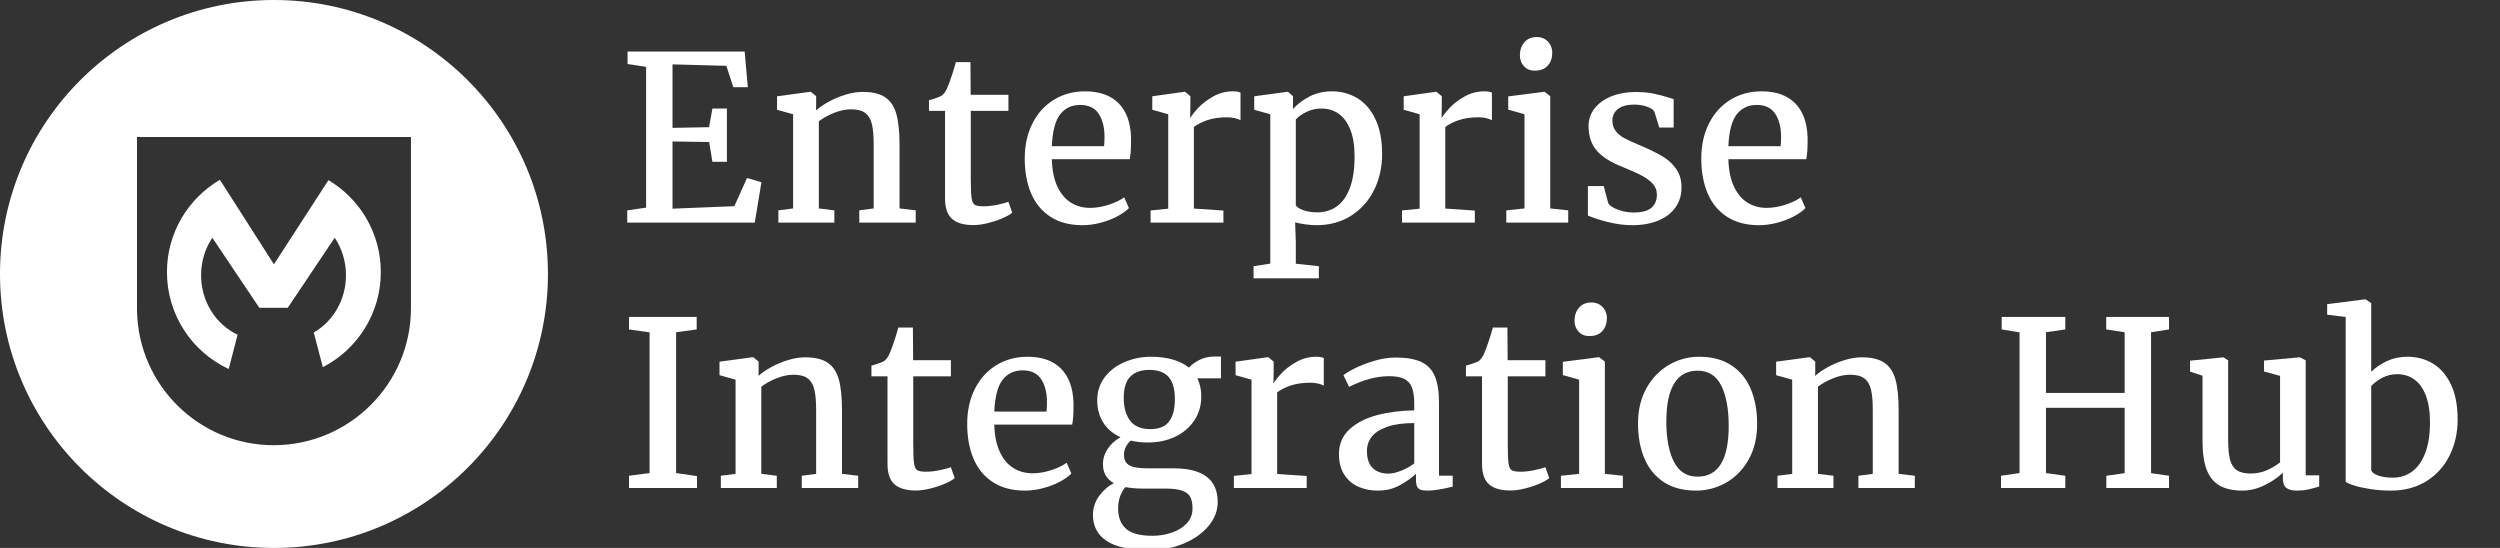 <?xml version="1.0" encoding="UTF-8"?>
<svg width="292px" height="64px" viewBox="0 0 292 64" version="1.1" xmlns="http://www.w3.org/2000/svg" xmlns:xlink="http://www.w3.org/1999/xlink">
    <rect x="0" y="0" width="292" height="64" fill="#333333" stroke="none"/>
    <title>logo/eih/white/stacked/eih-logo-white-stacked</title>
    <g id="logo/eih/white/stacked/eih-logo-white-stacked" stroke="none" stroke-width="1" fill="none" fill-rule="evenodd">
        <g id="Enterprise-Integrati" transform="translate(73.26, 4.328)" fill="#FFFFFF" fill-rule="nonzero">
            <polygon id="Path" points="2.205 19.926 2.205 3.479 0.039 3.15 0.039 1.693 13.717 1.693 14.085 5.854 12.391 5.854 11.578 3.36 5.29 3.19 5.29 10.606 9.556 10.527 9.95 8.348 11.643 8.348 11.643 14.57 9.95 14.57 9.569 12.26 5.29 12.195 5.29 20.044 12.51 19.755 13.993 16.461 15.673 16.959 14.899 21.672 0 21.672 0 20.241"></polygon>
            <path d="M19.375,20.018 L19.375,9.018 L17.498,8.493 L17.498,6.918 L21.383,6.393 L21.449,6.393 L22.066,6.905 L22.066,7.968 L22.053,8.572 C22.455,8.213 22.96,7.867 23.569,7.535 C24.177,7.202 24.829,6.931 25.525,6.721 C26.22,6.511 26.879,6.406 27.5,6.406 C28.638,6.406 29.517,6.618 30.138,7.042 C30.76,7.467 31.193,8.121 31.438,9.005 C31.683,9.889 31.806,11.088 31.806,12.601 L31.806,20.018 L33.696,20.241 L33.696,21.672 L27.106,21.672 L27.106,20.241 L28.786,20.018 L28.786,12.588 C28.786,11.573 28.719,10.775 28.583,10.193 C28.447,9.611 28.191,9.173 27.815,8.88 C27.439,8.587 26.883,8.44 26.148,8.44 C25.518,8.44 24.862,8.576 24.179,8.847 C23.496,9.119 22.897,9.447 22.381,9.832 L22.381,20.018 L24.192,20.241 L24.192,21.672 L17.655,21.672 L17.655,20.241 L19.375,20.018 Z" id="Path"></path>
            <path d="M35.245,8.624 L35.245,7.377 C35.49,7.316 35.772,7.228 36.091,7.115 C36.411,7.001 36.619,6.913 36.715,6.852 C37.004,6.642 37.24,6.301 37.424,5.828 C37.555,5.531 37.728,5.056 37.942,4.404 C38.157,3.752 38.303,3.26 38.382,2.927 L40.088,2.927 L40.115,6.747 L44.525,6.747 L44.525,8.624 L40.128,8.624 L40.128,16.566 C40.128,17.633 40.158,18.375 40.22,18.791 C40.281,19.206 40.406,19.473 40.594,19.591 C40.782,19.709 41.125,19.769 41.624,19.769 L41.637,19.769 C42.092,19.769 42.607,19.712 43.18,19.598 C43.753,19.484 44.197,19.366 44.512,19.243 L44.525,19.243 L44.971,20.517 C44.709,20.736 44.315,20.956 43.79,21.18 C43.265,21.403 42.701,21.589 42.097,21.738 C41.493,21.886 40.937,21.961 40.43,21.961 L40.403,21.961 C39.318,21.961 38.5,21.722 37.949,21.245 C37.397,20.768 37.122,19.97 37.122,18.85 L37.122,8.624 L35.245,8.624 Z" id="Path"></path>
            <path d="M46.429,14.177 C46.429,12.636 46.73,11.271 47.334,10.081 C47.938,8.891 48.774,7.97 49.841,7.318 C50.909,6.666 52.121,6.34 53.477,6.34 C55.158,6.34 56.457,6.8 57.376,7.718 C58.295,8.637 58.785,9.963 58.846,11.696 L58.846,12.168 C58.846,13.087 58.794,13.787 58.689,14.269 L49.592,14.269 C49.627,15.555 49.846,16.623 50.248,17.471 C50.651,18.32 51.18,18.946 51.837,19.348 C52.493,19.751 53.232,19.952 54.055,19.952 C54.773,19.952 55.51,19.828 56.267,19.578 C57.024,19.329 57.617,19.042 58.045,18.718 L58.597,19.979 C58.264,20.32 57.807,20.644 57.225,20.95 C56.643,21.256 55.996,21.503 55.282,21.692 C54.569,21.88 53.862,21.974 53.162,21.974 C51.692,21.974 50.452,21.648 49.441,20.996 C48.43,20.344 47.676,19.434 47.177,18.266 C46.678,17.097 46.429,15.734 46.429,14.177 Z M55.696,12.746 C55.731,12.431 55.748,12.055 55.748,11.617 C55.74,10.506 55.508,9.613 55.053,8.939 C54.598,8.265 53.88,7.928 52.9,7.928 C51.92,7.928 51.143,8.294 50.57,9.024 C49.997,9.755 49.671,10.996 49.592,12.746 L55.696,12.746 Z" id="Shape"></path>
            <path d="M63.191,20.044 L63.191,9.018 L61.327,8.493 L61.327,6.918 L65.081,6.393 L65.147,6.393 L65.777,6.905 L65.777,7.732 L65.751,9.438 L65.777,9.438 C65.935,9.149 66.239,8.762 66.689,8.276 C67.14,7.791 67.722,7.346 68.435,6.944 C69.148,6.541 69.925,6.34 70.765,6.34 C71.106,6.34 71.395,6.388 71.631,6.485 L71.631,9.714 C71.465,9.617 71.244,9.536 70.969,9.471 C70.693,9.405 70.398,9.372 70.083,9.372 C69.199,9.372 68.435,9.48 67.792,9.694 C67.149,9.908 66.613,10.177 66.184,10.501 L66.184,20.031 L69.636,20.267 L69.636,21.672 L61.13,21.672 L61.13,20.254 L63.191,20.044 Z" id="Path"></path>
            <path d="M80.505,21.974 C80.111,21.974 79.678,21.941 79.205,21.875 C78.733,21.81 78.335,21.733 78.011,21.646 L78.09,23.877 L78.09,26.476 L80.781,26.765 L80.781,28.183 L73.154,28.183 L73.154,26.765 L75.11,26.463 L75.11,9.018 L73.233,8.493 L73.233,6.918 L77.105,6.393 L77.171,6.393 L77.762,6.905 L77.762,8.401 C78.287,7.823 78.934,7.336 79.704,6.937 C80.474,6.539 81.345,6.34 82.316,6.34 C83.384,6.34 84.36,6.6 85.244,7.121 C86.127,7.642 86.836,8.451 87.37,9.55 C87.904,10.648 88.171,12.024 88.171,13.678 C88.171,15.209 87.858,16.605 87.232,17.865 C86.607,19.125 85.714,20.125 84.554,20.865 C83.395,21.604 82.045,21.974 80.505,21.974 Z M78.09,19.65 C78.212,19.869 78.512,20.062 78.989,20.228 C79.466,20.394 80.002,20.477 80.597,20.477 C81.446,20.477 82.196,20.252 82.848,19.801 C83.5,19.351 84.014,18.637 84.39,17.662 C84.767,16.686 84.955,15.446 84.955,13.94 C84.955,12.671 84.786,11.621 84.449,10.79 C84.113,9.959 83.655,9.344 83.078,8.946 C82.5,8.548 81.839,8.348 81.096,8.348 C80.474,8.348 79.897,8.475 79.363,8.729 C78.829,8.983 78.405,9.28 78.09,9.622 L78.09,19.65 Z" id="Shape"></path>
            <path d="M92.555,20.044 L92.555,9.018 L90.691,8.493 L90.691,6.918 L94.445,6.393 L94.511,6.393 L95.141,6.905 L95.141,7.732 L95.115,9.438 L95.141,9.438 C95.299,9.149 95.603,8.762 96.053,8.276 C96.504,7.791 97.086,7.346 97.799,6.944 C98.512,6.541 99.289,6.34 100.129,6.34 C100.47,6.34 100.759,6.388 100.995,6.485 L100.995,9.714 C100.829,9.617 100.608,9.536 100.333,9.471 C100.057,9.405 99.762,9.372 99.447,9.372 C98.563,9.372 97.799,9.48 97.156,9.694 C96.513,9.908 95.977,10.177 95.548,10.501 L95.548,20.031 L99,20.267 L99,21.672 L90.494,21.672 L90.494,20.254 L92.555,20.044 Z" id="Path"></path>
            <path d="M104.802,20.018 L104.802,9.018 L102.899,8.48 L102.899,6.931 L107.073,6.393 L107.139,6.393 L107.808,6.905 L107.808,20.018 L109.908,20.241 L109.908,21.672 L102.676,21.672 L102.676,20.241 L104.802,20.018 Z M104.264,2.126 C104.264,1.531 104.437,1.028 104.782,0.617 C105.128,0.206 105.612,0 106.233,0 L106.246,0 C106.614,0 106.933,0.085 107.204,0.256 C107.476,0.427 107.683,0.652 107.828,0.932 C107.972,1.212 108.044,1.51 108.044,1.825 C108.044,2.437 107.869,2.94 107.519,3.334 C107.169,3.728 106.662,3.925 105.997,3.925 L105.984,3.925 C105.476,3.925 105.062,3.754 104.743,3.413 C104.424,3.072 104.264,2.643 104.264,2.126 Z" id="Shape"></path>
            <path d="M114.056,17.406 L114.581,19.401 C114.686,19.585 114.89,19.76 115.192,19.926 C115.494,20.092 115.85,20.228 116.262,20.333 C116.673,20.438 117.093,20.491 117.522,20.491 C118.511,20.491 119.215,20.305 119.635,19.933 C120.055,19.561 120.265,19.051 120.265,18.403 C120.265,17.948 120.123,17.548 119.839,17.202 C119.554,16.857 119.132,16.531 118.572,16.224 C118.012,15.918 117.25,15.572 116.288,15.187 C114.896,14.645 113.881,14.004 113.243,13.264 C112.604,12.525 112.284,11.569 112.284,10.396 C112.284,9.609 112.523,8.915 113,8.316 C113.477,7.716 114.131,7.25 114.962,6.918 C115.793,6.585 116.73,6.419 117.771,6.419 C118.576,6.419 119.285,6.482 119.898,6.609 C120.51,6.736 121.127,6.9 121.748,7.101 L122.221,7.246 L122.221,10.567 L120.541,10.567 L119.976,8.729 C119.871,8.502 119.589,8.305 119.13,8.138 C118.67,7.972 118.156,7.889 117.587,7.889 C116.782,7.889 116.161,8.06 115.723,8.401 C115.286,8.742 115.067,9.189 115.067,9.74 C115.067,10.23 115.196,10.641 115.454,10.974 C115.712,11.306 116.034,11.578 116.419,11.788 C116.804,11.998 117.342,12.247 118.034,12.536 L118.546,12.759 C119.543,13.188 120.353,13.59 120.974,13.967 C121.595,14.343 122.112,14.824 122.523,15.411 C122.934,15.997 123.14,16.714 123.14,17.563 C123.14,18.438 122.91,19.208 122.451,19.874 C121.991,20.539 121.326,21.055 120.456,21.422 C119.585,21.79 118.554,21.974 117.364,21.974 C116.472,21.974 115.535,21.851 114.555,21.606 C113.575,21.361 112.792,21.107 112.206,20.845 L112.206,17.406 L114.056,17.406 Z" id="Path"></path>
            <path d="M125.45,14.177 C125.45,12.636 125.752,11.271 126.356,10.081 C126.96,8.891 127.795,7.97 128.863,7.318 C129.931,6.666 131.143,6.34 132.499,6.34 C134.179,6.34 135.479,6.8 136.398,7.718 C137.317,8.637 137.807,9.963 137.868,11.696 L137.868,12.168 C137.868,13.087 137.815,13.787 137.71,14.269 L128.614,14.269 C128.649,15.555 128.867,16.623 129.27,17.471 C129.673,18.32 130.202,18.946 130.858,19.348 C131.515,19.751 132.254,19.952 133.077,19.952 C133.794,19.952 134.532,19.828 135.288,19.578 C136.045,19.329 136.638,19.042 137.067,18.718 L137.618,19.979 C137.286,20.32 136.829,20.644 136.247,20.95 C135.665,21.256 135.017,21.503 134.304,21.692 C133.591,21.88 132.884,21.974 132.184,21.974 C130.714,21.974 129.473,21.648 128.463,20.996 C127.452,20.344 126.697,19.434 126.198,18.266 C125.7,17.097 125.45,15.734 125.45,14.177 Z M134.717,12.746 C134.752,12.431 134.77,12.055 134.77,11.617 C134.761,10.506 134.529,9.613 134.074,8.939 C133.619,8.265 132.902,7.928 131.922,7.928 C130.941,7.928 130.165,8.294 129.592,9.024 C129.018,9.755 128.692,10.996 128.614,12.746 L134.717,12.746 Z" id="Shape"></path>
            <polygon id="Path" points="2.612 50.926 2.612 34.492 0.21 34.15 0.21 32.693 8.112 32.693 8.112 34.15 5.71 34.479 5.71 50.926 8.152 51.28 8.152 52.672 0.21 52.672 0.21 51.241"></polygon>
            <path d="M12.654,51.018 L12.654,40.018 L10.777,39.493 L10.777,37.918 L14.662,37.393 L14.728,37.393 L15.345,37.905 L15.345,38.968 L15.332,39.572 C15.734,39.213 16.24,38.867 16.848,38.535 C17.456,38.202 18.108,37.931 18.804,37.721 C19.499,37.511 20.158,37.406 20.779,37.406 C21.917,37.406 22.796,37.618 23.418,38.042 C24.039,38.467 24.472,39.121 24.717,40.005 C24.962,40.889 25.085,42.088 25.085,43.601 L25.085,51.018 L26.975,51.241 L26.975,52.672 L20.385,52.672 L20.385,51.241 L22.066,51.018 L22.066,43.588 C22.066,42.573 21.998,41.775 21.862,41.193 C21.727,40.611 21.471,40.173 21.094,39.88 C20.718,39.587 20.162,39.44 19.427,39.44 C18.797,39.44 18.141,39.576 17.458,39.847 C16.776,40.119 16.176,40.447 15.66,40.832 L15.66,51.018 L17.471,51.241 L17.471,52.672 L10.934,52.672 L10.934,51.241 L12.654,51.018 Z" id="Path"></path>
            <path d="M28.524,39.624 L28.524,38.377 C28.769,38.316 29.051,38.228 29.371,38.115 C29.69,38.001 29.898,37.913 29.994,37.852 C30.283,37.642 30.519,37.301 30.703,36.828 C30.834,36.531 31.007,36.056 31.221,35.404 C31.436,34.752 31.582,34.26 31.661,33.927 L33.368,33.927 L33.394,37.747 L37.804,37.747 L37.804,39.624 L33.407,39.624 L33.407,47.566 C33.407,48.633 33.438,49.375 33.499,49.791 C33.56,50.206 33.685,50.473 33.873,50.591 C34.061,50.709 34.405,50.769 34.903,50.769 L34.917,50.769 C35.372,50.769 35.886,50.712 36.459,50.598 C37.032,50.484 37.476,50.366 37.791,50.243 L37.804,50.243 L38.251,51.517 C37.988,51.736 37.594,51.956 37.069,52.18 C36.544,52.403 35.98,52.589 35.376,52.738 C34.772,52.886 34.216,52.961 33.709,52.961 L33.683,52.961 C32.598,52.961 31.779,52.722 31.228,52.245 C30.677,51.768 30.401,50.97 30.401,49.85 L30.401,39.624 L28.524,39.624 Z" id="Path"></path>
            <path d="M39.708,45.177 C39.708,43.636 40.01,42.271 40.613,41.081 C41.217,39.891 42.053,38.97 43.121,38.318 C44.188,37.666 45.4,37.34 46.757,37.34 C48.437,37.34 49.736,37.8 50.655,38.718 C51.574,39.637 52.064,40.963 52.125,42.696 L52.125,43.168 C52.125,44.087 52.073,44.787 51.968,45.269 L42.871,45.269 C42.906,46.555 43.125,47.623 43.528,48.471 C43.93,49.32 44.46,49.946 45.116,50.348 C45.772,50.751 46.512,50.952 47.334,50.952 C48.052,50.952 48.789,50.828 49.546,50.578 C50.303,50.329 50.896,50.042 51.325,49.718 L51.876,50.979 C51.543,51.32 51.086,51.644 50.504,51.95 C49.922,52.256 49.275,52.503 48.562,52.692 C47.848,52.88 47.142,52.974 46.442,52.974 C44.971,52.974 43.731,52.648 42.72,51.996 C41.71,51.344 40.955,50.434 40.456,49.266 C39.957,48.097 39.708,46.734 39.708,45.177 Z M48.975,43.746 C49.01,43.431 49.028,43.055 49.028,42.617 C49.019,41.506 48.787,40.613 48.332,39.939 C47.877,39.265 47.159,38.928 46.179,38.928 C45.199,38.928 44.422,39.294 43.849,40.024 C43.276,40.755 42.95,41.996 42.871,43.746 L48.975,43.746 Z" id="Shape"></path>
            <path d="M60.815,47.356 C60.098,47.356 59.428,47.281 58.807,47.132 C58.562,47.351 58.369,47.603 58.229,47.887 C58.089,48.172 58.019,48.463 58.019,48.76 C58.019,49.198 58.122,49.532 58.328,49.764 C58.533,49.996 58.844,50.156 59.26,50.243 C59.675,50.331 60.246,50.375 60.973,50.375 L63.834,50.375 C67.256,50.375 68.967,51.687 68.967,54.313 C68.967,55.328 68.606,56.264 67.884,57.122 C67.162,57.979 66.197,58.66 64.989,59.163 C63.782,59.666 62.487,59.918 61.104,59.918 L61.091,59.918 C58.746,59.918 57.043,59.561 55.985,58.848 C54.926,58.135 54.396,57.126 54.396,55.822 C54.396,55.008 54.635,54.271 55.112,53.61 C55.589,52.95 56.164,52.449 56.838,52.107 C55.989,51.626 55.565,50.891 55.565,49.902 C55.565,49.246 55.753,48.64 56.129,48.084 C56.505,47.528 57,47.08 57.612,46.739 C56.737,46.336 56.066,45.765 55.597,45.026 C55.129,44.286 54.895,43.422 54.895,42.433 C54.895,41.401 55.188,40.499 55.775,39.729 C56.361,38.959 57.131,38.371 58.085,37.964 C59.039,37.557 60.058,37.349 61.143,37.34 L61.156,37.34 C62.102,37.34 62.95,37.447 63.703,37.662 C64.456,37.876 65.09,38.193 65.606,38.613 C65.869,38.307 66.263,38.014 66.788,37.734 C67.313,37.454 67.93,37.314 68.639,37.314 L69.347,37.314 L69.347,39.86 L66.591,39.86 C66.897,40.499 67.05,41.204 67.05,41.974 C67.05,43.024 66.779,43.958 66.236,44.776 C65.694,45.595 64.95,46.229 64.005,46.68 C63.06,47.13 62.001,47.356 60.828,47.356 L60.815,47.356 Z M60.973,38.876 C60.028,38.876 59.295,39.132 58.774,39.644 C58.253,40.156 57.993,40.994 57.993,42.158 C57.993,43.26 58.24,44.142 58.735,44.803 C59.229,45.463 60.019,45.794 61.104,45.794 L61.117,45.794 C62.115,45.794 62.839,45.496 63.29,44.901 C63.74,44.306 63.966,43.435 63.966,42.289 C63.966,41.116 63.723,40.254 63.237,39.703 C62.751,39.152 62.001,38.876 60.986,38.876 L60.973,38.876 Z M58.177,52.567 C57.617,53.258 57.337,54.085 57.337,55.048 C57.337,56.098 57.647,56.894 58.269,57.437 C58.89,57.979 59.909,58.251 61.327,58.251 L61.353,58.251 C62.141,58.251 62.894,58.128 63.611,57.883 C64.329,57.638 64.911,57.275 65.357,56.794 C65.803,56.312 66.026,55.739 66.026,55.074 C66.026,54.505 65.941,54.057 65.77,53.729 C65.6,53.4 65.287,53.153 64.832,52.987 C64.377,52.821 63.716,52.738 62.85,52.738 L60.211,52.738 C59.494,52.738 58.816,52.681 58.177,52.567 Z" id="Shape"></path>
            <path d="M72.918,51.044 L72.918,40.018 L71.054,39.493 L71.054,37.918 L74.808,37.393 L74.874,37.393 L75.504,37.905 L75.504,38.732 L75.478,40.438 L75.504,40.438 C75.661,40.149 75.965,39.762 76.416,39.276 C76.867,38.791 77.449,38.346 78.162,37.944 C78.875,37.541 79.652,37.34 80.492,37.34 C80.833,37.34 81.122,37.388 81.358,37.485 L81.358,40.714 C81.192,40.617 80.971,40.536 80.695,40.471 C80.42,40.405 80.124,40.372 79.809,40.372 C78.925,40.372 78.162,40.48 77.519,40.694 C76.875,40.908 76.339,41.177 75.911,41.501 L75.911,51.031 L79.363,51.267 L79.363,52.672 L70.857,52.672 L70.857,51.254 L72.918,51.044 Z" id="Path"></path>
            <path d="M91.925,42.919 C91.925,42.096 91.84,41.449 91.669,40.976 C91.498,40.504 91.203,40.158 90.783,39.939 C90.363,39.72 89.768,39.611 88.998,39.611 C87.519,39.611 85.961,40.027 84.325,40.858 L84.312,40.858 L83.655,39.493 C83.892,39.283 84.344,39.012 85.014,38.679 C85.683,38.346 86.445,38.056 87.298,37.806 C88.151,37.557 88.963,37.432 89.733,37.432 C91.011,37.432 92.015,37.605 92.745,37.95 C93.476,38.296 94.003,38.85 94.327,39.611 C94.651,40.372 94.813,41.401 94.813,42.696 L94.813,51.228 L96.414,51.228 L96.414,52.514 C95.137,52.821 94.174,52.974 93.526,52.974 C93.159,52.974 92.879,52.943 92.686,52.882 C92.494,52.821 92.352,52.696 92.26,52.508 C92.168,52.32 92.122,52.029 92.122,51.635 L92.122,51.005 C91.649,51.469 91.028,51.913 90.258,52.337 C89.488,52.762 88.626,52.974 87.672,52.974 C86.832,52.974 86.068,52.821 85.381,52.514 C84.695,52.208 84.148,51.736 83.741,51.097 C83.334,50.458 83.13,49.662 83.13,48.708 C83.13,47.544 83.535,46.586 84.344,45.833 C85.154,45.08 86.217,44.527 87.534,44.172 C88.851,43.818 90.315,43.628 91.925,43.601 L91.925,42.919 Z M91.925,45.085 C90.639,45.085 89.582,45.231 88.755,45.524 C87.928,45.818 87.329,46.205 86.957,46.686 C86.585,47.167 86.399,47.714 86.399,48.327 C86.399,49.246 86.626,49.92 87.081,50.348 C87.536,50.777 88.149,50.992 88.919,50.992 C89.33,50.992 89.827,50.876 90.409,50.644 C90.991,50.412 91.496,50.13 91.925,49.797 L91.925,45.085 Z" id="Shape"></path>
            <path d="M97.963,39.624 L97.963,38.377 C98.208,38.316 98.49,38.228 98.81,38.115 C99.129,38.001 99.337,37.913 99.433,37.852 C99.722,37.642 99.958,37.301 100.142,36.828 C100.274,36.531 100.446,36.056 100.661,35.404 C100.875,34.752 101.022,34.26 101.1,33.927 L102.807,33.927 L102.833,37.747 L107.244,37.747 L107.244,39.624 L102.846,39.624 L102.846,47.566 C102.846,48.633 102.877,49.375 102.938,49.791 C102.999,50.206 103.124,50.473 103.312,50.591 C103.5,50.709 103.844,50.769 104.343,50.769 L104.356,50.769 C104.811,50.769 105.325,50.712 105.898,50.598 C106.471,50.484 106.916,50.366 107.231,50.243 L107.244,50.243 L107.69,51.517 C107.427,51.736 107.034,51.956 106.509,52.18 C105.984,52.403 105.419,52.589 104.815,52.738 C104.211,52.886 103.656,52.961 103.148,52.961 L103.122,52.961 C102.037,52.961 101.219,52.722 100.667,52.245 C100.116,51.768 99.84,50.97 99.84,49.85 L99.84,39.624 L97.963,39.624 Z" id="Path"></path>
            <path d="M111.182,51.018 L111.182,40.018 L109.278,39.48 L109.278,37.931 L113.453,37.393 L113.518,37.393 L114.188,37.905 L114.188,51.018 L116.288,51.241 L116.288,52.672 L109.055,52.672 L109.055,51.241 L111.182,51.018 Z M110.643,33.126 C110.643,32.531 110.816,32.028 111.162,31.617 C111.508,31.206 111.991,31 112.612,31 L112.626,31 C112.993,31 113.313,31.085 113.584,31.256 C113.855,31.427 114.063,31.652 114.207,31.932 C114.352,32.212 114.424,32.51 114.424,32.825 C114.424,33.437 114.249,33.94 113.899,34.334 C113.549,34.728 113.041,34.925 112.376,34.925 L112.363,34.925 C111.855,34.925 111.442,34.754 111.123,34.413 C110.803,34.072 110.643,33.643 110.643,33.126 Z" id="Shape"></path>
            <path d="M125.175,37.34 C126.697,37.34 127.966,37.677 128.981,38.351 C129.996,39.025 130.749,39.95 131.239,41.127 C131.729,42.304 131.974,43.65 131.974,45.164 C131.974,46.782 131.639,48.183 130.97,49.364 C130.3,50.545 129.421,51.442 128.331,52.055 C127.242,52.668 126.08,52.974 124.846,52.974 C123.324,52.974 122.057,52.637 121.046,51.963 C120.035,51.289 119.285,50.364 118.795,49.187 C118.305,48.01 118.06,46.664 118.06,45.15 C118.06,43.549 118.395,42.158 119.064,40.976 C119.734,39.795 120.613,38.893 121.703,38.272 C122.792,37.651 123.949,37.34 125.175,37.34 Z M128.653,45.4 C128.653,43.431 128.362,41.867 127.78,40.707 C127.198,39.548 126.277,38.968 125.017,38.968 C123.809,38.968 122.899,39.464 122.287,40.458 C121.674,41.451 121.368,42.936 121.368,44.914 C121.368,46.883 121.663,48.447 122.254,49.607 C122.845,50.766 123.766,51.346 125.017,51.346 C127.441,51.346 128.653,49.364 128.653,45.4 Z" id="Shape"></path>
            <path d="M136.07,51.018 L136.07,40.018 L134.192,39.493 L134.192,37.918 L138.078,37.393 L138.144,37.393 L138.76,37.905 L138.76,38.968 L138.747,39.572 C139.15,39.213 139.655,38.867 140.263,38.535 C140.872,38.202 141.524,37.931 142.219,37.721 C142.915,37.511 143.574,37.406 144.195,37.406 C145.332,37.406 146.212,37.618 146.833,38.042 C147.455,38.467 147.888,39.121 148.133,40.005 C148.378,40.889 148.5,42.088 148.5,43.601 L148.5,51.018 L150.391,51.241 L150.391,52.672 L143.801,52.672 L143.801,51.241 L145.481,51.018 L145.481,43.588 C145.481,42.573 145.413,41.775 145.278,41.193 C145.142,40.611 144.886,40.173 144.51,39.88 C144.134,39.587 143.578,39.44 142.843,39.44 C142.213,39.44 141.556,39.576 140.874,39.847 C140.191,40.119 139.592,40.447 139.076,40.832 L139.076,51.018 L140.887,51.241 L140.887,52.672 L134.35,52.672 L134.35,51.241 L136.07,51.018 Z" id="Path"></path>
            <polygon id="Path" points="162.624 50.926 162.624 34.492 160.537 34.15 160.537 32.693 167.967 32.693 167.967 34.15 165.709 34.479 165.709 41.567 174.898 41.567 174.898 34.479 172.745 34.15 172.745 32.693 180.083 32.693 180.083 34.15 177.983 34.479 177.983 50.939 180.083 51.241 180.083 52.672 172.758 52.672 172.758 51.241 174.898 50.939 174.898 43.3 165.709 43.3 165.709 50.926 167.967 51.241 167.967 52.672 160.459 52.672 160.459 51.241"></polygon>
            <path d="M193.38,50.887 C192.82,51.429 192.111,51.913 191.253,52.337 C190.396,52.762 189.529,52.974 188.654,52.974 C187.56,52.974 186.672,52.779 185.99,52.39 C185.307,52 184.804,51.381 184.48,50.532 C184.156,49.683 183.994,48.563 183.994,47.172 L183.994,39.558 L182.537,39.073 L182.537,37.8 L186.423,37.406 L186.436,37.406 L186.987,37.76 L186.987,47.027 C186.987,48.025 187.062,48.804 187.21,49.364 C187.359,49.924 187.622,50.333 187.998,50.591 C188.374,50.849 188.917,50.979 189.626,50.979 C190.308,50.979 190.943,50.847 191.529,50.585 C192.115,50.322 192.623,50.02 193.052,49.679 L193.052,39.572 L191.175,39.06 L191.175,37.786 L195.323,37.406 L195.349,37.406 L196.045,37.76 L196.045,51.189 L197.62,51.189 L197.62,52.501 C197.112,52.65 196.672,52.766 196.301,52.849 C195.929,52.932 195.502,52.974 195.021,52.974 C194.461,52.974 194.047,52.867 193.78,52.652 C193.513,52.438 193.38,52.077 193.38,51.569 L193.38,50.887 Z" id="Path"></path>
            <path d="M198.552,32.431 L198.552,31.197 L202.975,30.632 L203.041,30.632 L203.697,31.079 L203.697,39.099 C204.214,38.592 204.831,38.171 205.548,37.839 C206.266,37.506 207.062,37.34 207.937,37.34 C209.005,37.34 209.981,37.598 210.864,38.115 C211.748,38.631 212.457,39.438 212.991,40.536 C213.525,41.635 213.792,43.015 213.792,44.678 C213.792,46.218 213.477,47.62 212.847,48.885 C212.216,50.149 211.313,51.147 210.136,51.878 C208.959,52.608 207.587,52.974 206.021,52.974 C205.172,52.974 204.365,52.915 203.599,52.797 C202.833,52.678 202.192,52.536 201.676,52.37 C201.16,52.204 200.84,52.059 200.718,51.937 L200.718,32.693 L198.552,32.431 Z M203.697,50.611 C203.811,50.874 204.104,51.081 204.577,51.235 C205.049,51.388 205.596,51.464 206.218,51.464 C207.075,51.464 207.83,51.224 208.482,50.742 C209.134,50.261 209.644,49.537 210.011,48.57 C210.379,47.603 210.563,46.411 210.563,44.993 C210.563,43.733 210.398,42.683 210.07,41.843 C209.742,41.002 209.289,40.381 208.712,39.979 C208.134,39.576 207.473,39.375 206.73,39.375 C206.1,39.375 205.518,39.517 204.984,39.801 C204.45,40.086 204.021,40.407 203.697,40.766 L203.697,50.611 Z" id="Shape"></path>
        </g>
        <path d="M32,0 C49.672,0 64,14.326 64,32 C64,49.672 49.672,64 32,64 C14.326,64 0,49.672 0,32 C0,14.326 14.326,0 32,0 Z M48,16 L16,16 L16,36 L16.003,36.315 C16.17,45.006 23.255,52 31.97,52 C40.79,52 48,44.837 48,36 L48,36 L48,16 Z M25.686,21 L31.994,30.874 L38.365,21.041 C42.022,23.22 44.478,27.206 44.478,31.778 C44.478,36.618 41.735,40.81 37.707,42.885 L37.707,42.885 L36.649,38.837 C38.889,37.543 40.409,35.036 40.409,32.148 C40.409,30.525 39.926,29.004 39.094,27.771 L39.094,27.771 L33.608,35.95 L30.289,35.95 L24.802,27.771 C23.97,29.004 23.487,30.515 23.487,32.148 C23.487,35.241 25.234,37.912 27.751,39.094 L27.751,39.094 L26.713,43.101 C22.449,41.118 19.5,36.792 19.5,31.778 C19.5,27.186 21.987,23.168 25.686,21 L25.686,21 Z" id="icon" fill="#FFFFFF" fill-rule="nonzero"></path>
    </g>
</svg>